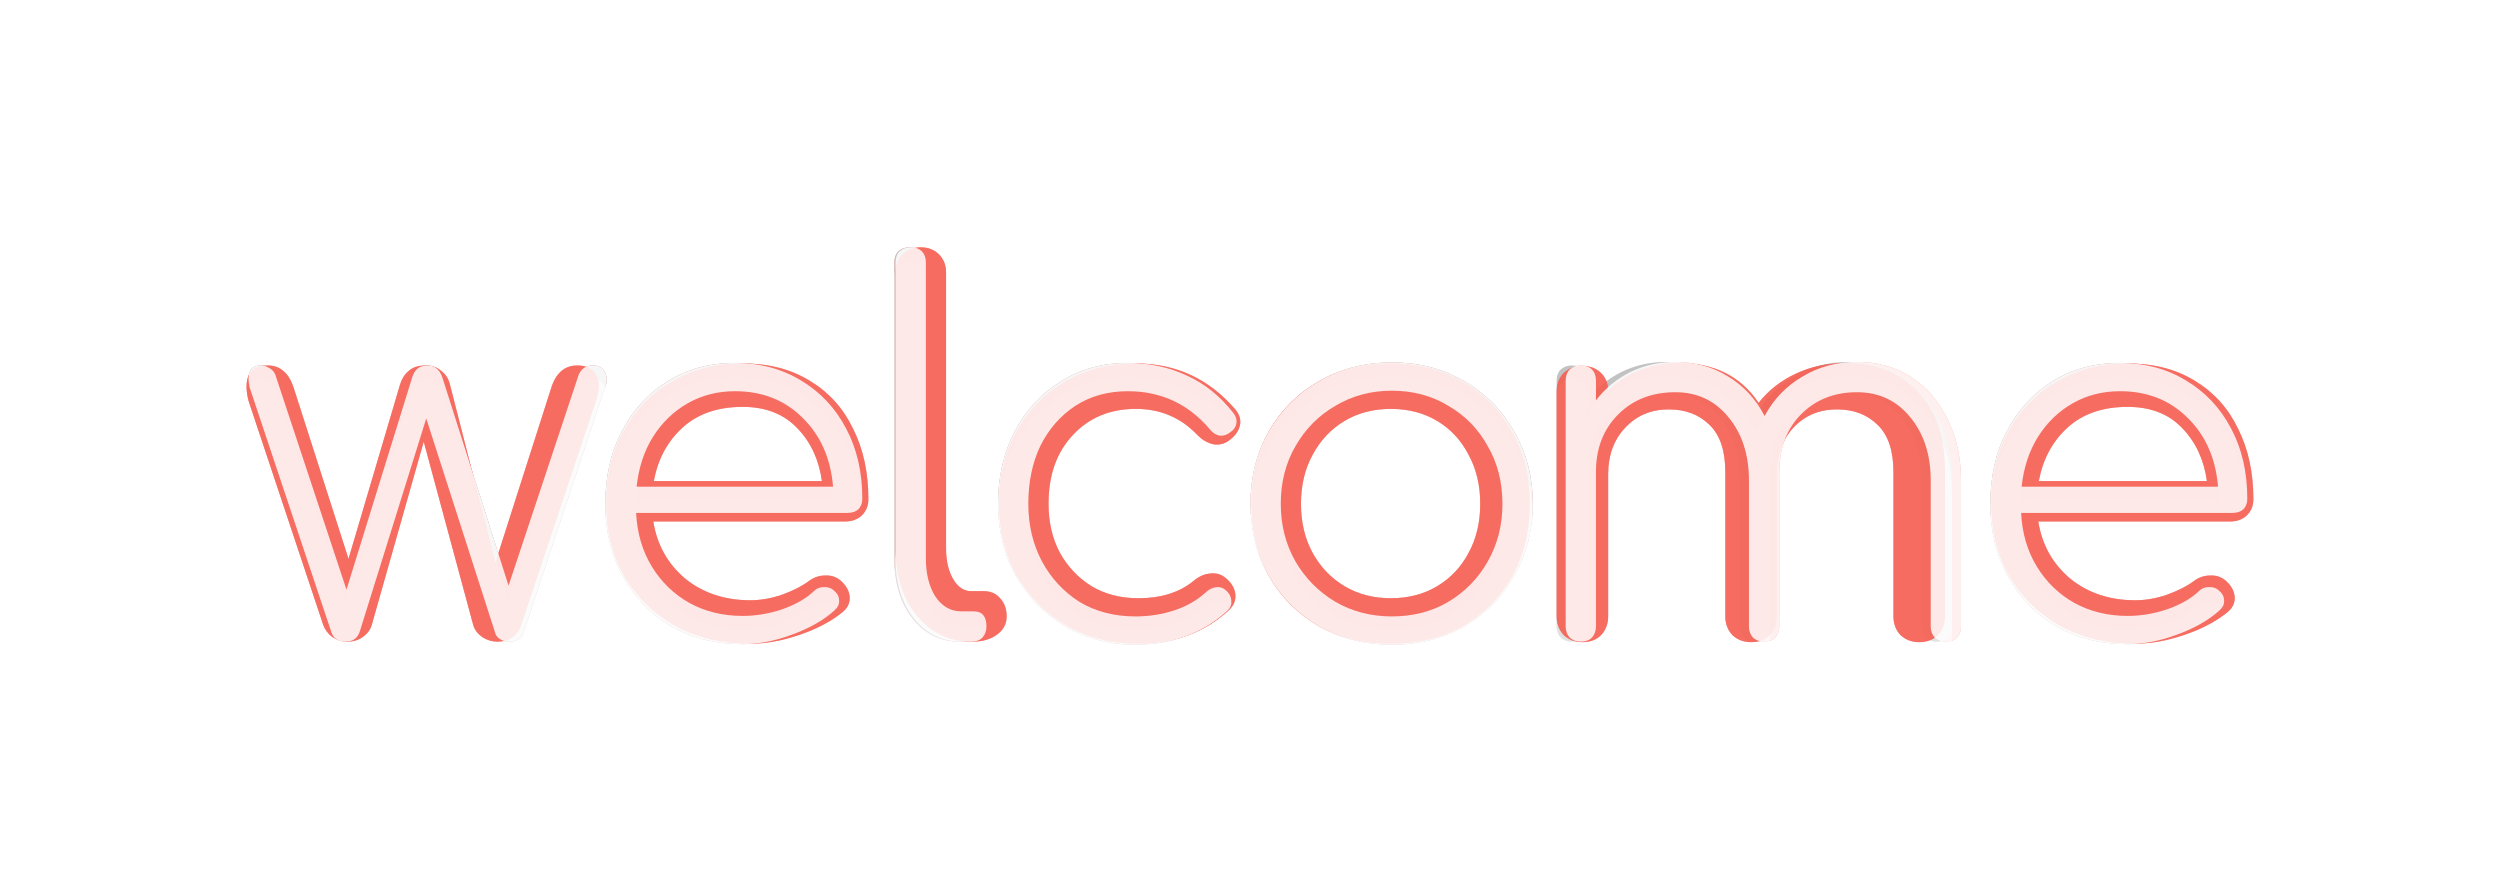<svg width="713" height="254" viewBox="0 0 713 254" fill="none" xmlns="http://www.w3.org/2000/svg">
<g id="welcome">
<g id="e">
<g id="OFF">
<g id="color-off">
<g id="color-off_2" filter="url(#filter0_f)">
<path d="M211.808 183.72C204.224 183.72 197.456 182.04 191.504 178.68C185.648 175.224 181.04 170.472 177.68 164.424C174.32 158.376 172.64 151.464 172.64 143.688C172.64 135.816 174.224 128.904 177.392 122.952C180.56 116.904 184.928 112.152 190.496 108.696C196.064 105.24 202.448 103.512 209.648 103.512C216.752 103.512 223.04 105.192 228.512 108.552C233.984 111.816 238.256 116.376 241.328 122.232C244.4 127.992 245.936 134.664 245.936 142.248C245.936 143.496 245.552 144.504 244.784 145.272C244.016 145.944 243.008 146.28 241.76 146.28H181.424C181.712 152.04 183.2 157.128 185.888 161.544C188.576 165.96 192.128 169.416 196.544 171.912C201.056 174.408 206.144 175.656 211.808 175.656C215.552 175.656 219.296 175.032 223.04 173.784C226.88 172.44 229.904 170.712 232.112 168.6C232.88 167.832 233.792 167.448 234.848 167.448C236 167.352 236.96 167.64 237.728 168.312C238.784 169.176 239.312 170.136 239.312 171.192C239.408 172.248 238.976 173.208 238.016 174.072C234.944 176.856 230.912 179.16 225.92 180.984C221.024 182.808 216.32 183.72 211.808 183.72ZM209.648 111.576C204.656 111.576 200.144 112.728 196.112 115.032C192.08 117.336 188.768 120.552 186.176 124.68C183.68 128.712 182.144 133.416 181.568 138.792H237.584C236.912 130.728 234.032 124.2 228.944 119.208C223.856 114.12 217.424 111.576 209.648 111.576Z" fill="#F65E52" fill-opacity="0.63"/>
</g>
</g>
<g id="white-off">
<g id="white-off_2" filter="url(#filter1_f)">
<path d="M211.808 183.72C204.224 183.72 197.456 182.04 191.504 178.68C185.648 175.224 181.04 170.472 177.68 164.424C174.32 158.376 172.64 151.464 172.64 143.688C172.64 135.816 174.224 128.904 177.392 122.952C180.56 116.904 184.928 112.152 190.496 108.696C196.064 105.24 202.448 103.512 209.648 103.512C216.752 103.512 223.04 105.192 228.512 108.552C233.984 111.816 238.256 116.376 241.328 122.232C244.4 127.992 245.936 134.664 245.936 142.248C245.936 143.496 245.552 144.504 244.784 145.272C244.016 145.944 243.008 146.28 241.76 146.28H181.424C181.712 152.04 183.2 157.128 185.888 161.544C188.576 165.96 192.128 169.416 196.544 171.912C201.056 174.408 206.144 175.656 211.808 175.656C215.552 175.656 219.296 175.032 223.04 173.784C226.88 172.44 229.904 170.712 232.112 168.6C232.88 167.832 233.792 167.448 234.848 167.448C236 167.352 236.96 167.64 237.728 168.312C238.784 169.176 239.312 170.136 239.312 171.192C239.408 172.248 238.976 173.208 238.016 174.072C234.944 176.856 230.912 179.16 225.92 180.984C221.024 182.808 216.32 183.72 211.808 183.72ZM209.648 111.576C204.656 111.576 200.144 112.728 196.112 115.032C192.08 117.336 188.768 120.552 186.176 124.68C183.68 128.712 182.144 133.416 181.568 138.792H237.584C236.912 130.728 234.032 124.2 228.944 119.208C223.856 114.12 217.424 111.576 209.648 111.576Z" fill="#C2C2C2"/>
</g>
</g>
<g id="white-off_3">
<g id="white-off_4" filter="url(#filter2_if)">
<path d="M211.808 183.72C204.224 183.72 197.456 182.04 191.504 178.68C185.648 175.224 181.04 170.472 177.68 164.424C174.32 158.376 172.64 151.464 172.64 143.688C172.64 135.816 174.224 128.904 177.392 122.952C180.56 116.904 184.928 112.152 190.496 108.696C196.064 105.24 202.448 103.512 209.648 103.512C216.752 103.512 223.04 105.192 228.512 108.552C233.984 111.816 238.256 116.376 241.328 122.232C244.4 127.992 245.936 134.664 245.936 142.248C245.936 143.496 245.552 144.504 244.784 145.272C244.016 145.944 243.008 146.28 241.76 146.28H181.424C181.712 152.04 183.2 157.128 185.888 161.544C188.576 165.96 192.128 169.416 196.544 171.912C201.056 174.408 206.144 175.656 211.808 175.656C215.552 175.656 219.296 175.032 223.04 173.784C226.88 172.44 229.904 170.712 232.112 168.6C232.88 167.832 233.792 167.448 234.848 167.448C236 167.352 236.96 167.64 237.728 168.312C238.784 169.176 239.312 170.136 239.312 171.192C239.408 172.248 238.976 173.208 238.016 174.072C234.944 176.856 230.912 179.16 225.92 180.984C221.024 182.808 216.32 183.72 211.808 183.72ZM209.648 111.576C204.656 111.576 200.144 112.728 196.112 115.032C192.08 117.336 188.768 120.552 186.176 124.68C183.68 128.712 182.144 133.416 181.568 138.792H237.584C236.912 130.728 234.032 124.2 228.944 119.208C223.856 114.12 217.424 111.576 209.648 111.576Z" fill="white" fill-opacity="0.5"/>
</g>
</g>
</g>
<g id="ON">
<g id="color-on">
<g id="color-on_2" filter="url(#filter3_df)">
<path d="M213.968 183.576C206 183.576 198.896 181.896 192.656 178.536C186.512 175.08 181.664 170.376 178.112 164.424C174.656 158.376 172.928 151.464 172.928 143.688C172.928 135.816 174.56 128.904 177.824 122.952C181.184 116.904 185.792 112.2 191.648 108.84C197.504 105.384 204.224 103.656 211.808 103.656C219.296 103.656 225.728 105.336 231.104 108.696C236.48 111.96 240.56 116.52 243.344 122.376C246.224 128.136 247.664 134.808 247.664 142.392C247.664 144.216 247.04 145.752 245.792 147C244.544 148.152 242.96 148.728 241.04 148.728H186.32C187.376 155.352 190.4 160.776 195.392 165C200.48 169.128 206.672 171.192 213.968 171.192C216.944 171.192 219.968 170.664 223.04 169.608C226.208 168.456 228.752 167.16 230.672 165.72C232.112 164.664 233.648 164.136 235.28 164.136C237.008 164.04 238.496 164.52 239.744 165.576C241.376 167.016 242.24 168.6 242.336 170.328C242.432 172.056 241.664 173.544 240.032 174.792C236.768 177.384 232.688 179.496 227.792 181.128C222.992 182.76 218.384 183.576 213.968 183.576ZM211.808 116.04C204.704 116.04 198.992 118.008 194.672 121.944C190.352 125.88 187.616 130.968 186.464 137.208H234.416C233.552 131.064 231.2 126.024 227.36 122.088C223.52 118.056 218.336 116.04 211.808 116.04Z" fill="#F65E52" fill-opacity="0.7"/>
</g>
</g>
<g id="color-on_3">
<g id="color-on_4" filter="url(#filter4_df)">
<path d="M213.968 183.576C206 183.576 198.896 181.896 192.656 178.536C186.512 175.08 181.664 170.376 178.112 164.424C174.656 158.376 172.928 151.464 172.928 143.688C172.928 135.816 174.56 128.904 177.824 122.952C181.184 116.904 185.792 112.2 191.648 108.84C197.504 105.384 204.224 103.656 211.808 103.656C219.296 103.656 225.728 105.336 231.104 108.696C236.48 111.96 240.56 116.52 243.344 122.376C246.224 128.136 247.664 134.808 247.664 142.392C247.664 144.216 247.04 145.752 245.792 147C244.544 148.152 242.96 148.728 241.04 148.728H186.32C187.376 155.352 190.4 160.776 195.392 165C200.48 169.128 206.672 171.192 213.968 171.192C216.944 171.192 219.968 170.664 223.04 169.608C226.208 168.456 228.752 167.16 230.672 165.72C232.112 164.664 233.648 164.136 235.28 164.136C237.008 164.04 238.496 164.52 239.744 165.576C241.376 167.016 242.24 168.6 242.336 170.328C242.432 172.056 241.664 173.544 240.032 174.792C236.768 177.384 232.688 179.496 227.792 181.128C222.992 182.76 218.384 183.576 213.968 183.576ZM211.808 116.04C204.704 116.04 198.992 118.008 194.672 121.944C190.352 125.88 187.616 130.968 186.464 137.208H234.416C233.552 131.064 231.2 126.024 227.36 122.088C223.52 118.056 218.336 116.04 211.808 116.04Z" fill="#F65E52" fill-opacity="0.7"/>
</g>
</g>
<g id="white-on">
<g id="white-on_2" filter="url(#filter5_f)">
<path d="M211.808 183.72C204.224 183.72 197.456 182.04 191.504 178.68C185.648 175.224 181.04 170.472 177.68 164.424C174.32 158.376 172.64 151.464 172.64 143.688C172.64 135.816 174.224 128.904 177.392 122.952C180.56 116.904 184.928 112.152 190.496 108.696C196.064 105.24 202.448 103.512 209.648 103.512C216.752 103.512 223.04 105.192 228.512 108.552C233.984 111.816 238.256 116.376 241.328 122.232C244.4 127.992 245.936 134.664 245.936 142.248C245.936 143.496 245.552 144.504 244.784 145.272C244.016 145.944 243.008 146.28 241.76 146.28H181.424C181.712 152.04 183.2 157.128 185.888 161.544C188.576 165.96 192.128 169.416 196.544 171.912C201.056 174.408 206.144 175.656 211.808 175.656C215.552 175.656 219.296 175.032 223.04 173.784C226.88 172.44 229.904 170.712 232.112 168.6C232.88 167.832 233.792 167.448 234.848 167.448C236 167.352 236.96 167.64 237.728 168.312C238.784 169.176 239.312 170.136 239.312 171.192C239.408 172.248 238.976 173.208 238.016 174.072C234.944 176.856 230.912 179.16 225.92 180.984C221.024 182.808 216.32 183.72 211.808 183.72ZM209.648 111.576C204.656 111.576 200.144 112.728 196.112 115.032C192.08 117.336 188.768 120.552 186.176 124.68C183.68 128.712 182.144 133.416 181.568 138.792H237.584C236.912 130.728 234.032 124.2 228.944 119.208C223.856 114.12 217.424 111.576 209.648 111.576Z" fill="white" fill-opacity="0.85"/>
</g>
</g>
</g>
</g>
<g id="e_2">
<g id="OFF_2">
<g id="color-off_3">
<g id="color-off_4" filter="url(#filter6_f)">
<path d="M606.808 183.72C599.224 183.72 592.456 182.04 586.504 178.68C580.648 175.224 576.04 170.472 572.68 164.424C569.32 158.376 567.64 151.464 567.64 143.688C567.64 135.816 569.224 128.904 572.392 122.952C575.56 116.904 579.928 112.152 585.496 108.696C591.064 105.24 597.448 103.512 604.648 103.512C611.752 103.512 618.04 105.192 623.512 108.552C628.984 111.816 633.256 116.376 636.328 122.232C639.4 127.992 640.936 134.664 640.936 142.248C640.936 143.496 640.552 144.504 639.784 145.272C639.016 145.944 638.008 146.28 636.76 146.28H576.424C576.712 152.04 578.2 157.128 580.888 161.544C583.576 165.96 587.128 169.416 591.544 171.912C596.056 174.408 601.144 175.656 606.808 175.656C610.552 175.656 614.296 175.032 618.04 173.784C621.88 172.44 624.904 170.712 627.112 168.6C627.88 167.832 628.792 167.448 629.848 167.448C631 167.352 631.96 167.64 632.728 168.312C633.784 169.176 634.312 170.136 634.312 171.192C634.408 172.248 633.976 173.208 633.016 174.072C629.944 176.856 625.912 179.16 620.92 180.984C616.024 182.808 611.32 183.72 606.808 183.72ZM604.648 111.576C599.656 111.576 595.144 112.728 591.112 115.032C587.08 117.336 583.768 120.552 581.176 124.68C578.68 128.712 577.144 133.416 576.568 138.792H632.584C631.912 130.728 629.032 124.2 623.944 119.208C618.856 114.12 612.424 111.576 604.648 111.576Z" fill="#F65E52" fill-opacity="0.63"/>
</g>
</g>
<g id="white-off_5">
<g id="white-off_6" filter="url(#filter7_f)">
<path d="M606.808 183.72C599.224 183.72 592.456 182.04 586.504 178.68C580.648 175.224 576.04 170.472 572.68 164.424C569.32 158.376 567.64 151.464 567.64 143.688C567.64 135.816 569.224 128.904 572.392 122.952C575.56 116.904 579.928 112.152 585.496 108.696C591.064 105.24 597.448 103.512 604.648 103.512C611.752 103.512 618.04 105.192 623.512 108.552C628.984 111.816 633.256 116.376 636.328 122.232C639.4 127.992 640.936 134.664 640.936 142.248C640.936 143.496 640.552 144.504 639.784 145.272C639.016 145.944 638.008 146.28 636.76 146.28H576.424C576.712 152.04 578.2 157.128 580.888 161.544C583.576 165.96 587.128 169.416 591.544 171.912C596.056 174.408 601.144 175.656 606.808 175.656C610.552 175.656 614.296 175.032 618.04 173.784C621.88 172.44 624.904 170.712 627.112 168.6C627.88 167.832 628.792 167.448 629.848 167.448C631 167.352 631.96 167.64 632.728 168.312C633.784 169.176 634.312 170.136 634.312 171.192C634.408 172.248 633.976 173.208 633.016 174.072C629.944 176.856 625.912 179.16 620.92 180.984C616.024 182.808 611.32 183.72 606.808 183.72ZM604.648 111.576C599.656 111.576 595.144 112.728 591.112 115.032C587.08 117.336 583.768 120.552 581.176 124.68C578.68 128.712 577.144 133.416 576.568 138.792H632.584C631.912 130.728 629.032 124.2 623.944 119.208C618.856 114.12 612.424 111.576 604.648 111.576Z" fill="#C2C2C2"/>
</g>
</g>
<g id="white-off_7">
<g id="white-off_8" filter="url(#filter8_if)">
<path d="M606.808 183.72C599.224 183.72 592.456 182.04 586.504 178.68C580.648 175.224 576.04 170.472 572.68 164.424C569.32 158.376 567.64 151.464 567.64 143.688C567.64 135.816 569.224 128.904 572.392 122.952C575.56 116.904 579.928 112.152 585.496 108.696C591.064 105.24 597.448 103.512 604.648 103.512C611.752 103.512 618.04 105.192 623.512 108.552C628.984 111.816 633.256 116.376 636.328 122.232C639.4 127.992 640.936 134.664 640.936 142.248C640.936 143.496 640.552 144.504 639.784 145.272C639.016 145.944 638.008 146.28 636.76 146.28H576.424C576.712 152.04 578.2 157.128 580.888 161.544C583.576 165.96 587.128 169.416 591.544 171.912C596.056 174.408 601.144 175.656 606.808 175.656C610.552 175.656 614.296 175.032 618.04 173.784C621.88 172.44 624.904 170.712 627.112 168.6C627.88 167.832 628.792 167.448 629.848 167.448C631 167.352 631.96 167.64 632.728 168.312C633.784 169.176 634.312 170.136 634.312 171.192C634.408 172.248 633.976 173.208 633.016 174.072C629.944 176.856 625.912 179.16 620.92 180.984C616.024 182.808 611.32 183.72 606.808 183.72ZM604.648 111.576C599.656 111.576 595.144 112.728 591.112 115.032C587.08 117.336 583.768 120.552 581.176 124.68C578.68 128.712 577.144 133.416 576.568 138.792H632.584C631.912 130.728 629.032 124.2 623.944 119.208C618.856 114.12 612.424 111.576 604.648 111.576Z" fill="white" fill-opacity="0.5"/>
</g>
</g>
</g>
<g id="ON_2">
<g id="color-on_5">
<g id="color-on_6" filter="url(#filter9_df)">
<path d="M608.968 183.576C601 183.576 593.896 181.896 587.656 178.536C581.512 175.08 576.664 170.376 573.112 164.424C569.656 158.376 567.928 151.464 567.928 143.688C567.928 135.816 569.56 128.904 572.824 122.952C576.184 116.904 580.792 112.2 586.648 108.84C592.504 105.384 599.224 103.656 606.808 103.656C614.296 103.656 620.728 105.336 626.104 108.696C631.48 111.96 635.56 116.52 638.344 122.376C641.224 128.136 642.664 134.808 642.664 142.392C642.664 144.216 642.04 145.752 640.792 147C639.544 148.152 637.96 148.728 636.04 148.728H581.32C582.376 155.352 585.4 160.776 590.392 165C595.48 169.128 601.672 171.192 608.968 171.192C611.944 171.192 614.968 170.664 618.04 169.608C621.208 168.456 623.752 167.16 625.672 165.72C627.112 164.664 628.648 164.136 630.28 164.136C632.008 164.04 633.496 164.52 634.744 165.576C636.376 167.016 637.24 168.6 637.336 170.328C637.432 172.056 636.664 173.544 635.032 174.792C631.768 177.384 627.688 179.496 622.792 181.128C617.992 182.76 613.384 183.576 608.968 183.576ZM606.808 116.04C599.704 116.04 593.992 118.008 589.672 121.944C585.352 125.88 582.616 130.968 581.464 137.208H629.416C628.552 131.064 626.2 126.024 622.36 122.088C618.52 118.056 613.336 116.04 606.808 116.04Z" fill="#F65E52" fill-opacity="0.7"/>
</g>
</g>
<g id="color-on_7">
<g id="color-on_8" filter="url(#filter10_df)">
<path d="M608.968 183.576C601 183.576 593.896 181.896 587.656 178.536C581.512 175.08 576.664 170.376 573.112 164.424C569.656 158.376 567.928 151.464 567.928 143.688C567.928 135.816 569.56 128.904 572.824 122.952C576.184 116.904 580.792 112.2 586.648 108.84C592.504 105.384 599.224 103.656 606.808 103.656C614.296 103.656 620.728 105.336 626.104 108.696C631.48 111.96 635.56 116.52 638.344 122.376C641.224 128.136 642.664 134.808 642.664 142.392C642.664 144.216 642.04 145.752 640.792 147C639.544 148.152 637.96 148.728 636.04 148.728H581.32C582.376 155.352 585.4 160.776 590.392 165C595.48 169.128 601.672 171.192 608.968 171.192C611.944 171.192 614.968 170.664 618.04 169.608C621.208 168.456 623.752 167.16 625.672 165.72C627.112 164.664 628.648 164.136 630.28 164.136C632.008 164.04 633.496 164.52 634.744 165.576C636.376 167.016 637.24 168.6 637.336 170.328C637.432 172.056 636.664 173.544 635.032 174.792C631.768 177.384 627.688 179.496 622.792 181.128C617.992 182.76 613.384 183.576 608.968 183.576ZM606.808 116.04C599.704 116.04 593.992 118.008 589.672 121.944C585.352 125.88 582.616 130.968 581.464 137.208H629.416C628.552 131.064 626.2 126.024 622.36 122.088C618.52 118.056 613.336 116.04 606.808 116.04Z" fill="#F65E52" fill-opacity="0.7"/>
</g>
</g>
<g id="white-on_3">
<g id="white-on_4" filter="url(#filter11_f)">
<path d="M606.808 183.72C599.224 183.72 592.456 182.04 586.504 178.68C580.648 175.224 576.04 170.472 572.68 164.424C569.32 158.376 567.64 151.464 567.64 143.688C567.64 135.816 569.224 128.904 572.392 122.952C575.56 116.904 579.928 112.152 585.496 108.696C591.064 105.24 597.448 103.512 604.648 103.512C611.752 103.512 618.04 105.192 623.512 108.552C628.984 111.816 633.256 116.376 636.328 122.232C639.4 127.992 640.936 134.664 640.936 142.248C640.936 143.496 640.552 144.504 639.784 145.272C639.016 145.944 638.008 146.28 636.76 146.28H576.424C576.712 152.04 578.2 157.128 580.888 161.544C583.576 165.96 587.128 169.416 591.544 171.912C596.056 174.408 601.144 175.656 606.808 175.656C610.552 175.656 614.296 175.032 618.04 173.784C621.88 172.44 624.904 170.712 627.112 168.6C627.88 167.832 628.792 167.448 629.848 167.448C631 167.352 631.96 167.64 632.728 168.312C633.784 169.176 634.312 170.136 634.312 171.192C634.408 172.248 633.976 173.208 633.016 174.072C629.944 176.856 625.912 179.16 620.92 180.984C616.024 182.808 611.32 183.72 606.808 183.72ZM604.648 111.576C599.656 111.576 595.144 112.728 591.112 115.032C587.08 117.336 583.768 120.552 581.176 124.68C578.68 128.712 577.144 133.416 576.568 138.792H632.584C631.912 130.728 629.032 124.2 623.944 119.208C618.856 114.12 612.424 111.576 604.648 111.576Z" fill="white" fill-opacity="0.85"/>
</g>
</g>
</g>
</g>
<g id="w">
<g id="OFF_3">
<g id="color-off_5">
<g id="color-off_6" filter="url(#filter12_f)">
<path d="M98.528 183C96.416 183 95.072 182.088 94.496 180.264L71.168 110.424C70.304 106.296 71.408 104.232 74.48 104.232C75.248 104.232 76.016 104.472 76.784 104.952C77.552 105.336 78.128 105.96 78.512 106.824L98.816 168.168L117.536 107.688C118.208 105.384 119.648 104.232 121.856 104.232C123.968 104.232 125.408 105.384 126.176 107.688L145.04 167.016L165.056 106.824C165.824 105.096 167.168 104.232 169.088 104.232C170.816 104.232 171.968 104.904 172.544 106.248C173.216 107.592 173.216 108.984 172.544 110.424L149.36 180.264C148.784 182.088 147.392 183 145.184 183C144.224 183 143.36 182.76 142.592 182.28C141.824 181.8 141.344 181.128 141.152 180.264L121.568 119.352L102.56 180.264C101.888 182.088 100.544 183 98.528 183Z" fill="#F65E52" fill-opacity="0.63"/>
</g>
</g>
<g id="white-off_9">
<g id="white-off_10" filter="url(#filter13_f)">
<path d="M98.528 183C96.416 183 95.072 182.088 94.496 180.264L71.168 110.424C70.304 106.296 71.408 104.232 74.48 104.232C75.248 104.232 76.016 104.472 76.784 104.952C77.552 105.336 78.128 105.96 78.512 106.824L98.816 168.168L117.536 107.688C118.208 105.384 119.648 104.232 121.856 104.232C123.968 104.232 125.408 105.384 126.176 107.688L145.04 167.016L165.056 106.824C165.824 105.096 167.168 104.232 169.088 104.232C170.816 104.232 171.968 104.904 172.544 106.248C173.216 107.592 173.216 108.984 172.544 110.424L149.36 180.264C148.784 182.088 147.392 183 145.184 183C144.224 183 143.36 182.76 142.592 182.28C141.824 181.8 141.344 181.128 141.152 180.264L121.568 119.352L102.56 180.264C101.888 182.088 100.544 183 98.528 183Z" fill="#C2C2C2"/>
</g>
</g>
<g id="white-off_11">
<g id="white-off_12" filter="url(#filter14_if)">
<path d="M98.528 183C96.416 183 95.072 182.088 94.496 180.264L71.168 110.424C70.304 106.296 71.408 104.232 74.48 104.232C75.248 104.232 76.016 104.472 76.784 104.952C77.552 105.336 78.128 105.96 78.512 106.824L98.816 168.168L117.536 107.688C118.208 105.384 119.648 104.232 121.856 104.232C123.968 104.232 125.408 105.384 126.176 107.688L145.04 167.016L165.056 106.824C165.824 105.096 167.168 104.232 169.088 104.232C170.816 104.232 171.968 104.904 172.544 106.248C173.216 107.592 173.216 108.984 172.544 110.424L149.36 180.264C148.784 182.088 147.392 183 145.184 183C144.224 183 143.36 182.76 142.592 182.28C141.824 181.8 141.344 181.128 141.152 180.264L121.568 119.352L102.56 180.264C101.888 182.088 100.544 183 98.528 183Z" fill="white" fill-opacity="0.5"/>
</g>
</g>
</g>
<g id="ON_3">
<g id="color-on_9">
<g id="color-on_10" filter="url(#filter15_df)">
<path d="M99.104 183C97.568 183 96.128 182.568 94.784 181.704C93.536 180.744 92.672 179.592 92.192 178.248L70.88 114.312C70.112 111.336 70.112 108.936 70.88 107.112C71.744 105.192 73.568 104.232 76.352 104.232C78.176 104.232 79.664 104.76 80.816 105.816C82.064 106.776 83.072 108.456 83.84 110.856L99.392 159.384L114.08 109.704C114.56 108.072 115.376 106.776 116.528 105.816C117.68 104.76 119.264 104.232 121.28 104.232C123.2 104.232 124.736 104.76 125.888 105.816C127.136 106.776 127.952 108.072 128.336 109.704L141.296 160.392L157.136 110.856C158.48 106.44 160.976 104.232 164.624 104.232C167.312 104.232 169.136 105.192 170.096 107.112C171.056 108.936 171.008 111.336 169.952 114.312L148.64 178.248C148.256 179.592 147.44 180.744 146.192 181.704C144.944 182.568 143.504 183 141.872 183C140.336 183 138.896 182.568 137.552 181.704C136.208 180.744 135.344 179.592 134.96 178.248L120.848 125.976L106.016 178.248C105.632 179.592 104.768 180.744 103.424 181.704C102.176 182.568 100.736 183 99.104 183Z" fill="#F65E52" fill-opacity="0.7"/>
</g>
</g>
<g id="color-on_11">
<g id="color-on_12" filter="url(#filter16_df)">
<path d="M99.104 183C97.568 183 96.128 182.568 94.784 181.704C93.536 180.744 92.672 179.592 92.192 178.248L70.88 114.312C70.112 111.336 70.112 108.936 70.88 107.112C71.744 105.192 73.568 104.232 76.352 104.232C78.176 104.232 79.664 104.76 80.816 105.816C82.064 106.776 83.072 108.456 83.84 110.856L99.392 159.384L114.08 109.704C114.56 108.072 115.376 106.776 116.528 105.816C117.68 104.76 119.264 104.232 121.28 104.232C123.2 104.232 124.736 104.76 125.888 105.816C127.136 106.776 127.952 108.072 128.336 109.704L141.296 160.392L157.136 110.856C158.48 106.44 160.976 104.232 164.624 104.232C167.312 104.232 169.136 105.192 170.096 107.112C171.056 108.936 171.008 111.336 169.952 114.312L148.64 178.248C148.256 179.592 147.44 180.744 146.192 181.704C144.944 182.568 143.504 183 141.872 183C140.336 183 138.896 182.568 137.552 181.704C136.208 180.744 135.344 179.592 134.96 178.248L120.848 125.976L106.016 178.248C105.632 179.592 104.768 180.744 103.424 181.704C102.176 182.568 100.736 183 99.104 183Z" fill="#F65E52" fill-opacity="0.7"/>
</g>
</g>
<g id="white-on_5">
<g id="white-on_6" filter="url(#filter17_f)">
<path d="M98.528 183C96.416 183 95.072 182.088 94.496 180.264L71.168 110.424C70.304 106.296 71.408 104.232 74.48 104.232C75.248 104.232 76.016 104.472 76.784 104.952C77.552 105.336 78.128 105.96 78.512 106.824L98.816 168.168L117.536 107.688C118.208 105.384 119.648 104.232 121.856 104.232C123.968 104.232 125.408 105.384 126.176 107.688L145.04 167.016L165.056 106.824C165.824 105.096 167.168 104.232 169.088 104.232C170.816 104.232 171.968 104.904 172.544 106.248C173.216 107.592 173.216 108.984 172.544 110.424L149.36 180.264C148.784 182.088 147.392 183 145.184 183C144.224 183 143.36 182.76 142.592 182.28C141.824 181.8 141.344 181.128 141.152 180.264L121.568 119.352L102.56 180.264C101.888 182.088 100.544 183 98.528 183Z" fill="white" fill-opacity="0.85"/>
</g>
</g>
</g>
</g>
<g id="l">
<g id="OFF_4">
<g id="color-off_7">
<g id="color-off_8" filter="url(#filter18_f)">
<path d="M273.8 183C268.328 183 263.816 180.792 260.264 176.376C256.808 171.96 255.08 166.248 255.08 159.24V74.856C255.08 73.512 255.464 72.456 256.232 71.688C257.096 70.92 258.152 70.536 259.4 70.536C260.744 70.536 261.8 70.92 262.568 71.688C263.336 72.456 263.72 73.512 263.72 74.856V159.24C263.72 163.656 264.632 167.304 266.456 170.184C268.376 172.968 270.824 174.36 273.8 174.36H277.4C279.8 174.36 281 175.8 281 178.68C281 179.928 280.616 180.984 279.848 181.848C279.08 182.616 278.024 183 276.68 183H273.8Z" fill="#F65E52" fill-opacity="0.63"/>
</g>
</g>
<g id="white-off_13">
<g id="white-off_14" filter="url(#filter19_f)">
<path d="M273.8 183C268.328 183 263.816 180.792 260.264 176.376C256.808 171.96 255.08 166.248 255.08 159.24V74.856C255.08 73.512 255.464 72.456 256.232 71.688C257.096 70.92 258.152 70.536 259.4 70.536C260.744 70.536 261.8 70.92 262.568 71.688C263.336 72.456 263.72 73.512 263.72 74.856V159.24C263.72 163.656 264.632 167.304 266.456 170.184C268.376 172.968 270.824 174.36 273.8 174.36H277.4C279.8 174.36 281 175.8 281 178.68C281 179.928 280.616 180.984 279.848 181.848C279.08 182.616 278.024 183 276.68 183H273.8Z" fill="#C2C2C2"/>
</g>
</g>
<g id="white-off_15">
<g id="white-off_16" filter="url(#filter20_if)">
<path d="M273.8 183C268.328 183 263.816 180.792 260.264 176.376C256.808 171.96 255.08 166.248 255.08 159.24V74.856C255.08 73.512 255.464 72.456 256.232 71.688C257.096 70.92 258.152 70.536 259.4 70.536C260.744 70.536 261.8 70.92 262.568 71.688C263.336 72.456 263.72 73.512 263.72 74.856V159.24C263.72 163.656 264.632 167.304 266.456 170.184C268.376 172.968 270.824 174.36 273.8 174.36H277.4C279.8 174.36 281 175.8 281 178.68C281 179.928 280.616 180.984 279.848 181.848C279.08 182.616 278.024 183 276.68 183H273.8Z" fill="white" fill-opacity="0.5"/>
</g>
</g>
</g>
<g id="ON_4">
<g id="color-on_13">
<g id="color-on_14" filter="url(#filter21_df)">
<path d="M277.017 183C272.793 183 269.049 181.848 265.785 179.544C262.521 177.24 259.977 174.12 258.153 170.184C256.329 166.152 255.417 161.544 255.417 156.36V77.736C255.417 75.624 256.089 73.896 257.433 72.552C258.777 71.208 260.505 70.536 262.617 70.536C264.729 70.536 266.457 71.208 267.801 72.552C269.145 73.896 269.817 75.624 269.817 77.736V156.36C269.817 159.912 270.489 162.84 271.833 165.144C273.177 167.448 274.905 168.6 277.017 168.6H280.617C282.537 168.6 284.073 169.272 285.225 170.616C286.473 171.96 287.097 173.688 287.097 175.8C287.097 177.912 286.185 179.64 284.361 180.984C282.537 182.328 280.185 183 277.305 183H277.017Z" fill="#F65E52" fill-opacity="0.7"/>
</g>
</g>
<g id="color-on_15">
<g id="color-on_16" filter="url(#filter22_df)">
<path d="M277.017 183C272.793 183 269.049 181.848 265.785 179.544C262.521 177.24 259.977 174.12 258.153 170.184C256.329 166.152 255.417 161.544 255.417 156.36V77.736C255.417 75.624 256.089 73.896 257.433 72.552C258.777 71.208 260.505 70.536 262.617 70.536C264.729 70.536 266.457 71.208 267.801 72.552C269.145 73.896 269.817 75.624 269.817 77.736V156.36C269.817 159.912 270.489 162.84 271.833 165.144C273.177 167.448 274.905 168.6 277.017 168.6H280.617C282.537 168.6 284.073 169.272 285.225 170.616C286.473 171.96 287.097 173.688 287.097 175.8C287.097 177.912 286.185 179.64 284.361 180.984C282.537 182.328 280.185 183 277.305 183H277.017Z" fill="#F65E52" fill-opacity="0.7"/>
</g>
</g>
<g id="white-on_7">
<g id="white-on_8" filter="url(#filter23_f)">
<path d="M274.137 183C268.665 183 264.153 180.792 260.601 176.376C257.145 171.96 255.417 166.248 255.417 159.24V74.856C255.417 73.512 255.801 72.456 256.569 71.688C257.433 70.92 258.489 70.536 259.737 70.536C261.081 70.536 262.137 70.92 262.905 71.688C263.673 72.456 264.057 73.512 264.057 74.856V159.24C264.057 163.656 264.969 167.304 266.793 170.184C268.713 172.968 271.161 174.36 274.137 174.36H277.737C280.137 174.36 281.337 175.8 281.337 178.68C281.337 179.928 280.953 180.984 280.185 181.848C279.417 182.616 278.361 183 277.017 183H274.137Z" fill="white" fill-opacity="0.85"/>
</g>
</g>
</g>
</g>
<g id="c">
<g id="OFF_5">
<g id="color-off_9">
<g id="color-off_10" filter="url(#filter24_f)">
<path d="M323.808 183.864C316.32 183.864 309.6 182.088 303.648 178.536C297.792 174.984 293.136 170.184 289.68 164.136C286.32 158.088 284.64 151.272 284.64 143.688C284.64 136.008 286.224 129.144 289.392 123.096C292.56 117.048 296.928 112.296 302.496 108.84C308.064 105.288 314.448 103.512 321.648 103.512C327.792 103.512 333.408 104.712 338.496 107.112C343.584 109.416 348 112.968 351.744 117.768C352.512 118.728 352.8 119.736 352.608 120.792C352.416 121.848 351.792 122.712 350.736 123.384C349.872 124.056 348.912 124.344 347.856 124.248C346.8 124.056 345.888 123.48 345.12 122.52C338.976 115.224 331.152 111.576 321.648 111.576C315.984 111.576 310.992 112.968 306.672 115.752C302.448 118.536 299.136 122.328 296.736 127.128C294.432 131.928 293.28 137.448 293.28 143.688C293.28 149.736 294.576 155.208 297.168 160.104C299.76 164.904 303.312 168.744 307.824 171.624C312.432 174.408 317.76 175.8 323.808 175.8C327.744 175.8 331.44 175.224 334.896 174.072C338.448 172.92 341.52 171.144 344.112 168.744C344.976 167.976 345.936 167.544 346.992 167.448C348.048 167.352 348.96 167.688 349.728 168.456C350.688 169.32 351.168 170.328 351.168 171.48C351.264 172.536 350.88 173.448 350.016 174.216C343.008 180.648 334.272 183.864 323.808 183.864Z" fill="#F65E52" fill-opacity="0.63"/>
</g>
</g>
<g id="white-off_17">
<g id="white-off_18" filter="url(#filter25_f)">
<path d="M323.808 183.864C316.32 183.864 309.6 182.088 303.648 178.536C297.792 174.984 293.136 170.184 289.68 164.136C286.32 158.088 284.64 151.272 284.64 143.688C284.64 136.008 286.224 129.144 289.392 123.096C292.56 117.048 296.928 112.296 302.496 108.84C308.064 105.288 314.448 103.512 321.648 103.512C327.792 103.512 333.408 104.712 338.496 107.112C343.584 109.416 348 112.968 351.744 117.768C352.512 118.728 352.8 119.736 352.608 120.792C352.416 121.848 351.792 122.712 350.736 123.384C349.872 124.056 348.912 124.344 347.856 124.248C346.8 124.056 345.888 123.48 345.12 122.52C338.976 115.224 331.152 111.576 321.648 111.576C315.984 111.576 310.992 112.968 306.672 115.752C302.448 118.536 299.136 122.328 296.736 127.128C294.432 131.928 293.28 137.448 293.28 143.688C293.28 149.736 294.576 155.208 297.168 160.104C299.76 164.904 303.312 168.744 307.824 171.624C312.432 174.408 317.76 175.8 323.808 175.8C327.744 175.8 331.44 175.224 334.896 174.072C338.448 172.92 341.52 171.144 344.112 168.744C344.976 167.976 345.936 167.544 346.992 167.448C348.048 167.352 348.96 167.688 349.728 168.456C350.688 169.32 351.168 170.328 351.168 171.48C351.264 172.536 350.88 173.448 350.016 174.216C343.008 180.648 334.272 183.864 323.808 183.864Z" fill="#C2C2C2"/>
</g>
</g>
<g id="white-off_19">
<g id="white-off_20" filter="url(#filter26_if)">
<path d="M323.808 183.864C316.32 183.864 309.6 182.088 303.648 178.536C297.792 174.984 293.136 170.184 289.68 164.136C286.32 158.088 284.64 151.272 284.64 143.688C284.64 136.008 286.224 129.144 289.392 123.096C292.56 117.048 296.928 112.296 302.496 108.84C308.064 105.288 314.448 103.512 321.648 103.512C327.792 103.512 333.408 104.712 338.496 107.112C343.584 109.416 348 112.968 351.744 117.768C352.512 118.728 352.8 119.736 352.608 120.792C352.416 121.848 351.792 122.712 350.736 123.384C349.872 124.056 348.912 124.344 347.856 124.248C346.8 124.056 345.888 123.48 345.12 122.52C338.976 115.224 331.152 111.576 321.648 111.576C315.984 111.576 310.992 112.968 306.672 115.752C302.448 118.536 299.136 122.328 296.736 127.128C294.432 131.928 293.28 137.448 293.28 143.688C293.28 149.736 294.576 155.208 297.168 160.104C299.76 164.904 303.312 168.744 307.824 171.624C312.432 174.408 317.76 175.8 323.808 175.8C327.744 175.8 331.44 175.224 334.896 174.072C338.448 172.92 341.52 171.144 344.112 168.744C344.976 167.976 345.936 167.544 346.992 167.448C348.048 167.352 348.96 167.688 349.728 168.456C350.688 169.32 351.168 170.328 351.168 171.48C351.264 172.536 350.88 173.448 350.016 174.216C343.008 180.648 334.272 183.864 323.808 183.864Z" fill="white" fill-opacity="0.5"/>
</g>
</g>
</g>
<g id="ON_5">
<g id="color-on_17">
<g id="color-on_18" filter="url(#filter27_df)">
<path d="M324.672 183.576C316.992 183.576 310.128 181.848 304.08 178.392C298.128 174.84 293.424 170.088 289.968 164.136C286.608 158.088 284.928 151.272 284.928 143.688C284.928 135.912 286.608 129 289.968 122.952C293.328 116.904 297.936 112.2 303.792 108.84C309.648 105.384 316.368 103.656 323.952 103.656C335.28 103.656 344.688 107.976 352.176 116.616C353.52 118.152 354 119.736 353.616 121.368C353.232 123 352.176 124.44 350.448 125.688C349.104 126.648 347.616 126.984 345.984 126.696C344.352 126.312 342.864 125.448 341.52 124.104C336.816 119.112 330.96 116.616 323.952 116.616C316.56 116.616 310.56 119.112 305.952 124.104C301.344 129 299.04 135.528 299.04 143.688C299.04 148.872 300.096 153.48 302.208 157.512C304.416 161.544 307.44 164.76 311.28 167.16C315.12 169.464 319.584 170.616 324.672 170.616C331.2 170.616 336.48 168.936 340.512 165.576C342.048 164.328 343.632 163.656 345.264 163.56C346.896 163.368 348.336 163.8 349.584 164.856C351.216 166.2 352.128 167.736 352.32 169.464C352.512 171.096 351.936 172.584 350.592 173.928C343.68 180.36 335.04 183.576 324.672 183.576Z" fill="#F65E52" fill-opacity="0.7"/>
</g>
</g>
<g id="color-on_19">
<g id="color-on_20" filter="url(#filter28_df)">
<path d="M324.672 183.576C316.992 183.576 310.128 181.848 304.08 178.392C298.128 174.84 293.424 170.088 289.968 164.136C286.608 158.088 284.928 151.272 284.928 143.688C284.928 135.912 286.608 129 289.968 122.952C293.328 116.904 297.936 112.2 303.792 108.84C309.648 105.384 316.368 103.656 323.952 103.656C335.28 103.656 344.688 107.976 352.176 116.616C353.52 118.152 354 119.736 353.616 121.368C353.232 123 352.176 124.44 350.448 125.688C349.104 126.648 347.616 126.984 345.984 126.696C344.352 126.312 342.864 125.448 341.52 124.104C336.816 119.112 330.96 116.616 323.952 116.616C316.56 116.616 310.56 119.112 305.952 124.104C301.344 129 299.04 135.528 299.04 143.688C299.04 148.872 300.096 153.48 302.208 157.512C304.416 161.544 307.44 164.76 311.28 167.16C315.12 169.464 319.584 170.616 324.672 170.616C331.2 170.616 336.48 168.936 340.512 165.576C342.048 164.328 343.632 163.656 345.264 163.56C346.896 163.368 348.336 163.8 349.584 164.856C351.216 166.2 352.128 167.736 352.32 169.464C352.512 171.096 351.936 172.584 350.592 173.928C343.68 180.36 335.04 183.576 324.672 183.576Z" fill="#F65E52" fill-opacity="0.7"/>
</g>
</g>
<g id="white-on_9">
<g id="white-on_10" filter="url(#filter29_f)">
<path d="M323.808 183.864C316.32 183.864 309.6 182.088 303.648 178.536C297.792 174.984 293.136 170.184 289.68 164.136C286.32 158.088 284.64 151.272 284.64 143.688C284.64 136.008 286.224 129.144 289.392 123.096C292.56 117.048 296.928 112.296 302.496 108.84C308.064 105.288 314.448 103.512 321.648 103.512C327.792 103.512 333.408 104.712 338.496 107.112C343.584 109.416 348 112.968 351.744 117.768C352.512 118.728 352.8 119.736 352.608 120.792C352.416 121.848 351.792 122.712 350.736 123.384C349.872 124.056 348.912 124.344 347.856 124.248C346.8 124.056 345.888 123.48 345.12 122.52C338.976 115.224 331.152 111.576 321.648 111.576C315.984 111.576 310.992 112.968 306.672 115.752C302.448 118.536 299.136 122.328 296.736 127.128C294.432 131.928 293.28 137.448 293.28 143.688C293.28 149.736 294.576 155.208 297.168 160.104C299.76 164.904 303.312 168.744 307.824 171.624C312.432 174.408 317.76 175.8 323.808 175.8C327.744 175.8 331.44 175.224 334.896 174.072C338.448 172.92 341.52 171.144 344.112 168.744C344.976 167.976 345.936 167.544 346.992 167.448C348.048 167.352 348.96 167.688 349.728 168.456C350.688 169.32 351.168 170.328 351.168 171.48C351.264 172.536 350.88 173.448 350.016 174.216C343.008 180.648 334.272 183.864 323.808 183.864Z" fill="white" fill-opacity="0.85"/>
</g>
</g>
</g>
</g>
<g id="o">
<g id="OFF_6">
<g id="color-off_11">
<g id="color-off_12" filter="url(#filter30_f)">
<path d="M396.96 183.864C389.28 183.864 382.368 182.136 376.224 178.68C370.176 175.128 365.376 170.328 361.824 164.28C358.368 158.136 356.64 151.272 356.64 143.688C356.64 136.008 358.368 129.144 361.824 123.096C365.376 116.952 370.176 112.152 376.224 108.696C382.368 105.144 389.28 103.368 396.96 103.368C404.64 103.368 411.504 105.144 417.552 108.696C423.6 112.152 428.352 116.952 431.808 123.096C435.36 129.144 437.136 136.008 437.136 143.688C437.136 151.272 435.36 158.136 431.808 164.28C428.352 170.328 423.6 175.128 417.552 178.68C411.504 182.136 404.64 183.864 396.96 183.864ZM396.96 175.8C403.008 175.8 408.384 174.408 413.088 171.624C417.888 168.744 421.632 164.904 424.32 160.104C427.104 155.208 428.496 149.736 428.496 143.688C428.496 137.544 427.104 132.072 424.32 127.272C421.632 122.376 417.888 118.536 413.088 115.752C408.384 112.872 403.008 111.432 396.96 111.432C391.008 111.432 385.632 112.872 380.832 115.752C376.032 118.536 372.24 122.376 369.456 127.272C366.672 132.072 365.28 137.544 365.28 143.688C365.28 149.736 366.672 155.208 369.456 160.104C372.24 164.904 376.032 168.744 380.832 171.624C385.632 174.408 391.008 175.8 396.96 175.8Z" fill="#F65E52" fill-opacity="0.63"/>
</g>
</g>
<g id="white-off_21">
<g id="white-off_22" filter="url(#filter31_f)">
<path d="M396.96 183.864C389.28 183.864 382.368 182.136 376.224 178.68C370.176 175.128 365.376 170.328 361.824 164.28C358.368 158.136 356.64 151.272 356.64 143.688C356.64 136.008 358.368 129.144 361.824 123.096C365.376 116.952 370.176 112.152 376.224 108.696C382.368 105.144 389.28 103.368 396.96 103.368C404.64 103.368 411.504 105.144 417.552 108.696C423.6 112.152 428.352 116.952 431.808 123.096C435.36 129.144 437.136 136.008 437.136 143.688C437.136 151.272 435.36 158.136 431.808 164.28C428.352 170.328 423.6 175.128 417.552 178.68C411.504 182.136 404.64 183.864 396.96 183.864ZM396.96 175.8C403.008 175.8 408.384 174.408 413.088 171.624C417.888 168.744 421.632 164.904 424.32 160.104C427.104 155.208 428.496 149.736 428.496 143.688C428.496 137.544 427.104 132.072 424.32 127.272C421.632 122.376 417.888 118.536 413.088 115.752C408.384 112.872 403.008 111.432 396.96 111.432C391.008 111.432 385.632 112.872 380.832 115.752C376.032 118.536 372.24 122.376 369.456 127.272C366.672 132.072 365.28 137.544 365.28 143.688C365.28 149.736 366.672 155.208 369.456 160.104C372.24 164.904 376.032 168.744 380.832 171.624C385.632 174.408 391.008 175.8 396.96 175.8Z" fill="#C2C2C2"/>
</g>
</g>
<g id="white-off_23">
<g id="white-off_24" filter="url(#filter32_if)">
<path d="M396.96 183.864C389.28 183.864 382.368 182.136 376.224 178.68C370.176 175.128 365.376 170.328 361.824 164.28C358.368 158.136 356.64 151.272 356.64 143.688C356.64 136.008 358.368 129.144 361.824 123.096C365.376 116.952 370.176 112.152 376.224 108.696C382.368 105.144 389.28 103.368 396.96 103.368C404.64 103.368 411.504 105.144 417.552 108.696C423.6 112.152 428.352 116.952 431.808 123.096C435.36 129.144 437.136 136.008 437.136 143.688C437.136 151.272 435.36 158.136 431.808 164.28C428.352 170.328 423.6 175.128 417.552 178.68C411.504 182.136 404.64 183.864 396.96 183.864ZM396.96 175.8C403.008 175.8 408.384 174.408 413.088 171.624C417.888 168.744 421.632 164.904 424.32 160.104C427.104 155.208 428.496 149.736 428.496 143.688C428.496 137.544 427.104 132.072 424.32 127.272C421.632 122.376 417.888 118.536 413.088 115.752C408.384 112.872 403.008 111.432 396.96 111.432C391.008 111.432 385.632 112.872 380.832 115.752C376.032 118.536 372.24 122.376 369.456 127.272C366.672 132.072 365.28 137.544 365.28 143.688C365.28 149.736 366.672 155.208 369.456 160.104C372.24 164.904 376.032 168.744 380.832 171.624C385.632 174.408 391.008 175.8 396.96 175.8Z" fill="white" fill-opacity="0.5"/>
</g>
</g>
</g>
<g id="ON_6">
<g id="color-on_21">
<g id="color-on_22" filter="url(#filter33_df)">
<path d="M396.672 183.576C388.896 183.576 382.032 181.896 376.08 178.536C370.128 175.08 365.424 170.376 361.968 164.424C358.608 158.376 356.928 151.464 356.928 143.688C356.928 135.816 358.608 128.904 361.968 122.952C365.424 116.904 370.128 112.2 376.08 108.84C382.032 105.384 388.896 103.656 396.672 103.656C404.352 103.656 411.168 105.384 417.12 108.84C423.072 112.2 427.728 116.904 431.088 122.952C434.544 128.904 436.272 135.816 436.272 143.688C436.272 151.464 434.592 158.376 431.232 164.424C427.872 170.376 423.216 175.08 417.264 178.536C411.312 181.896 404.448 183.576 396.672 183.576ZM396.672 170.616C401.664 170.616 406.08 169.464 409.92 167.16C413.76 164.856 416.736 161.688 418.848 157.656C421.056 153.624 422.16 148.968 422.16 143.688C422.16 138.408 421.056 133.752 418.848 129.72C416.736 125.592 413.76 122.376 409.92 120.072C406.08 117.768 401.664 116.616 396.672 116.616C391.68 116.616 387.264 117.768 383.424 120.072C379.584 122.376 376.56 125.592 374.352 129.72C372.144 133.752 371.04 138.408 371.04 143.688C371.04 148.968 372.144 153.624 374.352 157.656C376.56 161.688 379.584 164.856 383.424 167.16C387.264 169.464 391.68 170.616 396.672 170.616Z" fill="#F65E52" fill-opacity="0.7"/>
</g>
</g>
<g id="color-on_23">
<g id="color-on_24" filter="url(#filter34_df)">
<path d="M396.672 183.576C388.896 183.576 382.032 181.896 376.08 178.536C370.128 175.08 365.424 170.376 361.968 164.424C358.608 158.376 356.928 151.464 356.928 143.688C356.928 135.816 358.608 128.904 361.968 122.952C365.424 116.904 370.128 112.2 376.08 108.84C382.032 105.384 388.896 103.656 396.672 103.656C404.352 103.656 411.168 105.384 417.12 108.84C423.072 112.2 427.728 116.904 431.088 122.952C434.544 128.904 436.272 135.816 436.272 143.688C436.272 151.464 434.592 158.376 431.232 164.424C427.872 170.376 423.216 175.08 417.264 178.536C411.312 181.896 404.448 183.576 396.672 183.576ZM396.672 170.616C401.664 170.616 406.08 169.464 409.92 167.16C413.76 164.856 416.736 161.688 418.848 157.656C421.056 153.624 422.16 148.968 422.16 143.688C422.16 138.408 421.056 133.752 418.848 129.72C416.736 125.592 413.76 122.376 409.92 120.072C406.08 117.768 401.664 116.616 396.672 116.616C391.68 116.616 387.264 117.768 383.424 120.072C379.584 122.376 376.56 125.592 374.352 129.72C372.144 133.752 371.04 138.408 371.04 143.688C371.04 148.968 372.144 153.624 374.352 157.656C376.56 161.688 379.584 164.856 383.424 167.16C387.264 169.464 391.68 170.616 396.672 170.616Z" fill="#F65E52" fill-opacity="0.7"/>
</g>
</g>
<g id="white-on_11">
<g id="white-on_12" filter="url(#filter35_f)">
<path d="M396.96 183.864C389.28 183.864 382.368 182.136 376.224 178.68C370.176 175.128 365.376 170.328 361.824 164.28C358.368 158.136 356.64 151.272 356.64 143.688C356.64 136.008 358.368 129.144 361.824 123.096C365.376 116.952 370.176 112.152 376.224 108.696C382.368 105.144 389.28 103.368 396.96 103.368C404.64 103.368 411.504 105.144 417.552 108.696C423.6 112.152 428.352 116.952 431.808 123.096C435.36 129.144 437.136 136.008 437.136 143.688C437.136 151.272 435.36 158.136 431.808 164.28C428.352 170.328 423.6 175.128 417.552 178.68C411.504 182.136 404.64 183.864 396.96 183.864ZM396.96 175.8C403.008 175.8 408.384 174.408 413.088 171.624C417.888 168.744 421.632 164.904 424.32 160.104C427.104 155.208 428.496 149.736 428.496 143.688C428.496 137.544 427.104 132.072 424.32 127.272C421.632 122.376 417.888 118.536 413.088 115.752C408.384 112.872 403.008 111.432 396.96 111.432C391.008 111.432 385.632 112.872 380.832 115.752C376.032 118.536 372.24 122.376 369.456 127.272C366.672 132.072 365.28 137.544 365.28 143.688C365.28 149.736 366.672 155.208 369.456 160.104C372.24 164.904 376.032 168.744 380.832 171.624C385.632 174.408 391.008 175.8 396.96 175.8Z" fill="white" fill-opacity="0.85"/>
</g>
</g>
</g>
</g>
<g id="m">
<g id="OFF_7">
<g id="color-off_13">
<g id="color-off_14" filter="url(#filter36_f)">
<path d="M450.849 183C449.601 183 448.545 182.616 447.681 181.848C446.913 180.984 446.529 179.928 446.529 178.68V108.552C446.529 107.208 446.913 106.152 447.681 105.384C448.545 104.616 449.601 104.232 450.849 104.232C452.193 104.232 453.249 104.616 454.017 105.384C454.785 106.152 455.169 107.208 455.169 108.552V114.168C457.857 110.712 461.121 108.024 464.961 106.104C468.897 104.184 473.169 103.224 477.777 103.224C483.441 103.224 488.481 104.616 492.897 107.4C497.313 110.088 500.769 113.832 503.265 118.632C505.857 113.832 509.457 110.088 514.065 107.4C518.673 104.616 523.857 103.224 529.617 103.224C535.473 103.224 540.609 104.664 545.025 107.544C549.441 110.424 552.897 114.408 555.393 119.496C557.985 124.584 559.281 130.44 559.281 137.064V178.68C559.281 179.928 558.897 180.984 558.129 181.848C557.361 182.616 556.305 183 554.961 183C553.713 183 552.657 182.616 551.793 181.848C551.025 180.984 550.641 179.928 550.641 178.68V137.064C550.641 129.672 548.673 123.624 544.737 118.92C540.897 114.216 535.857 111.864 529.617 111.864C522.993 111.864 517.569 114.072 513.345 118.488C509.217 122.808 507.249 128.664 507.441 136.056C507.441 136.344 507.441 136.68 507.441 137.064V178.68C507.441 179.928 507.057 180.984 506.289 181.848C505.521 182.616 504.465 183 503.121 183C501.873 183 500.817 182.616 499.953 181.848C499.185 180.984 498.801 179.928 498.801 178.68V137.064C498.801 129.672 496.833 123.624 492.897 118.92C489.057 114.216 484.017 111.864 477.777 111.864C471.153 111.864 465.729 113.976 461.505 118.2C457.281 122.424 455.169 127.896 455.169 134.616V178.68C455.169 179.928 454.785 180.984 454.017 181.848C453.249 182.616 452.193 183 450.849 183Z" fill="#F65E52" fill-opacity="0.63"/>
</g>
</g>
<g id="white-off_25">
<g id="white-off_26" filter="url(#filter37_f)">
<path d="M448.28 183C447.032 183 445.976 182.616 445.112 181.848C444.344 180.984 443.96 179.928 443.96 178.68V108.552C443.96 107.208 444.344 106.152 445.112 105.384C445.976 104.616 447.032 104.232 448.28 104.232C449.624 104.232 450.68 104.616 451.448 105.384C452.216 106.152 452.6 107.208 452.6 108.552V114.168C455.288 110.712 458.552 108.024 462.392 106.104C466.328 104.184 470.6 103.224 475.208 103.224C480.872 103.224 485.912 104.616 490.328 107.4C494.744 110.088 498.2 113.832 500.696 118.632C503.288 113.832 506.888 110.088 511.496 107.4C516.104 104.616 521.288 103.224 527.048 103.224C532.904 103.224 538.04 104.664 542.456 107.544C546.872 110.424 550.328 114.408 552.824 119.496C555.416 124.584 556.712 130.44 556.712 137.064V178.68C556.712 179.928 556.328 180.984 555.56 181.848C554.792 182.616 553.736 183 552.392 183C551.144 183 550.088 182.616 549.224 181.848C548.456 180.984 548.072 179.928 548.072 178.68V137.064C548.072 129.672 546.104 123.624 542.168 118.92C538.328 114.216 533.288 111.864 527.048 111.864C520.424 111.864 515 114.072 510.776 118.488C506.648 122.808 504.68 128.664 504.872 136.056C504.872 136.344 504.872 136.68 504.872 137.064V178.68C504.872 179.928 504.488 180.984 503.72 181.848C502.952 182.616 501.896 183 500.552 183C499.304 183 498.248 182.616 497.384 181.848C496.616 180.984 496.232 179.928 496.232 178.68V137.064C496.232 129.672 494.264 123.624 490.328 118.92C486.488 114.216 481.448 111.864 475.208 111.864C468.584 111.864 463.16 113.976 458.936 118.2C454.712 122.424 452.6 127.896 452.6 134.616V178.68C452.6 179.928 452.216 180.984 451.448 181.848C450.68 182.616 449.624 183 448.28 183Z" fill="#C2C2C2"/>
</g>
</g>
<g id="white-off_27">
<g id="white-off_28" filter="url(#filter38_if)">
<path d="M448.28 183C447.032 183 445.976 182.616 445.112 181.848C444.344 180.984 443.96 179.928 443.96 178.68V108.552C443.96 107.208 444.344 106.152 445.112 105.384C445.976 104.616 447.032 104.232 448.28 104.232C449.624 104.232 450.68 104.616 451.448 105.384C452.216 106.152 452.6 107.208 452.6 108.552V114.168C455.288 110.712 458.552 108.024 462.392 106.104C466.328 104.184 470.6 103.224 475.208 103.224C480.872 103.224 485.912 104.616 490.328 107.4C494.744 110.088 498.2 113.832 500.696 118.632C503.288 113.832 506.888 110.088 511.496 107.4C516.104 104.616 521.288 103.224 527.048 103.224C532.904 103.224 538.04 104.664 542.456 107.544C546.872 110.424 550.328 114.408 552.824 119.496C555.416 124.584 556.712 130.44 556.712 137.064V178.68C556.712 179.928 556.328 180.984 555.56 181.848C554.792 182.616 553.736 183 552.392 183C551.144 183 550.088 182.616 549.224 181.848C548.456 180.984 548.072 179.928 548.072 178.68V137.064C548.072 129.672 546.104 123.624 542.168 118.92C538.328 114.216 533.288 111.864 527.048 111.864C520.424 111.864 515 114.072 510.776 118.488C506.648 122.808 504.68 128.664 504.872 136.056C504.872 136.344 504.872 136.68 504.872 137.064V178.68C504.872 179.928 504.488 180.984 503.72 181.848C502.952 182.616 501.896 183 500.552 183C499.304 183 498.248 182.616 497.384 181.848C496.616 180.984 496.232 179.928 496.232 178.68V137.064C496.232 129.672 494.264 123.624 490.328 118.92C486.488 114.216 481.448 111.864 475.208 111.864C468.584 111.864 463.16 113.976 458.936 118.2C454.712 122.424 452.6 127.896 452.6 134.616V178.68C452.6 179.928 452.216 180.984 451.448 181.848C450.68 182.616 449.624 183 448.28 183Z" fill="white" fill-opacity="0.5"/>
</g>
</g>
</g>
<g id="ON_7">
<g id="color-on_25">
<g id="color-on_26" filter="url(#filter39_df)">
<path d="M451.304 183.144C449.192 183.144 447.416 182.472 445.976 181.128C444.632 179.688 443.96 177.912 443.96 175.8V111.72C443.96 109.512 444.632 107.736 445.976 106.392C447.416 105.048 449.192 104.376 451.304 104.376C453.512 104.376 455.288 105.048 456.632 106.392C457.976 107.736 458.648 109.416 458.648 111.432C461.144 108.936 464.12 107.016 467.576 105.672C471.032 104.232 474.776 103.512 478.808 103.512C488.888 103.512 496.472 107.304 501.56 114.888C504.344 111.336 507.896 108.552 512.216 106.536C516.536 104.52 521.384 103.512 526.76 103.512C535.016 103.512 541.736 106.2 546.92 111.576C552.104 116.952 554.696 124.632 554.696 134.616V175.8C554.696 177.912 554.024 179.688 552.68 181.128C551.336 182.472 549.56 183.144 547.352 183.144C545.24 183.144 543.464 182.472 542.024 181.128C540.68 179.688 540.008 177.912 540.008 175.8V134.616C540.008 128.568 538.52 124.104 535.544 121.224C532.568 118.248 528.68 116.76 523.88 116.76C518.888 116.76 514.76 118.488 511.496 121.944C508.328 125.4 506.744 129.816 506.744 135.192V175.8C506.744 177.912 506.072 179.688 504.728 181.128C503.384 182.472 501.608 183.144 499.4 183.144C497.288 183.144 495.512 182.472 494.072 181.128C492.728 179.688 492.056 177.912 492.056 175.8V134.616C492.056 128.568 490.568 124.104 487.592 121.224C484.616 118.248 480.728 116.76 475.928 116.76C470.936 116.76 466.808 118.488 463.544 121.944C460.28 125.4 458.648 129.816 458.648 135.192V175.8C458.648 177.912 457.976 179.688 456.632 181.128C455.288 182.472 453.512 183.144 451.304 183.144Z" fill="#F65E52" fill-opacity="0.7"/>
</g>
</g>
<g id="color-on_27">
<g id="color-on_28" filter="url(#filter40_df)">
<path d="M451.304 183.144C449.192 183.144 447.416 182.472 445.976 181.128C444.632 179.688 443.96 177.912 443.96 175.8V111.72C443.96 109.512 444.632 107.736 445.976 106.392C447.416 105.048 449.192 104.376 451.304 104.376C453.512 104.376 455.288 105.048 456.632 106.392C457.976 107.736 458.648 109.416 458.648 111.432C461.144 108.936 464.12 107.016 467.576 105.672C471.032 104.232 474.776 103.512 478.808 103.512C488.888 103.512 496.472 107.304 501.56 114.888C504.344 111.336 507.896 108.552 512.216 106.536C516.536 104.52 521.384 103.512 526.76 103.512C535.016 103.512 541.736 106.2 546.92 111.576C552.104 116.952 554.696 124.632 554.696 134.616V175.8C554.696 177.912 554.024 179.688 552.68 181.128C551.336 182.472 549.56 183.144 547.352 183.144C545.24 183.144 543.464 182.472 542.024 181.128C540.68 179.688 540.008 177.912 540.008 175.8V134.616C540.008 128.568 538.52 124.104 535.544 121.224C532.568 118.248 528.68 116.76 523.88 116.76C518.888 116.76 514.76 118.488 511.496 121.944C508.328 125.4 506.744 129.816 506.744 135.192V175.8C506.744 177.912 506.072 179.688 504.728 181.128C503.384 182.472 501.608 183.144 499.4 183.144C497.288 183.144 495.512 182.472 494.072 181.128C492.728 179.688 492.056 177.912 492.056 175.8V134.616C492.056 128.568 490.568 124.104 487.592 121.224C484.616 118.248 480.728 116.76 475.928 116.76C470.936 116.76 466.808 118.488 463.544 121.944C460.28 125.4 458.648 129.816 458.648 135.192V175.8C458.648 177.912 457.976 179.688 456.632 181.128C455.288 182.472 453.512 183.144 451.304 183.144Z" fill="#F65E52" fill-opacity="0.7"/>
</g>
</g>
<g id="white-on_13">
<g id="white-on_14" filter="url(#filter41_f)">
<path d="M450.849 183C449.601 183 448.545 182.616 447.681 181.848C446.913 180.984 446.529 179.928 446.529 178.68V108.552C446.529 107.208 446.913 106.152 447.681 105.384C448.545 104.616 449.601 104.232 450.849 104.232C452.193 104.232 453.249 104.616 454.017 105.384C454.785 106.152 455.169 107.208 455.169 108.552V114.168C457.857 110.712 461.121 108.024 464.961 106.104C468.897 104.184 473.169 103.224 477.777 103.224C483.441 103.224 488.481 104.616 492.897 107.4C497.313 110.088 500.769 113.832 503.265 118.632C505.857 113.832 509.457 110.088 514.065 107.4C518.673 104.616 523.857 103.224 529.617 103.224C535.473 103.224 540.609 104.664 545.025 107.544C549.441 110.424 552.897 114.408 555.393 119.496C557.985 124.584 559.281 130.44 559.281 137.064V178.68C559.281 179.928 558.897 180.984 558.129 181.848C557.361 182.616 556.305 183 554.961 183C553.713 183 552.657 182.616 551.793 181.848C551.025 180.984 550.641 179.928 550.641 178.68V137.064C550.641 129.672 548.673 123.624 544.737 118.92C540.897 114.216 535.857 111.864 529.617 111.864C522.993 111.864 517.569 114.072 513.345 118.488C509.217 122.808 507.249 128.664 507.441 136.056C507.441 136.344 507.441 136.68 507.441 137.064V178.68C507.441 179.928 507.057 180.984 506.289 181.848C505.521 182.616 504.465 183 503.121 183C501.873 183 500.817 182.616 499.953 181.848C499.185 180.984 498.801 179.928 498.801 178.68V137.064C498.801 129.672 496.833 123.624 492.897 118.92C489.057 114.216 484.017 111.864 477.777 111.864C471.153 111.864 465.729 113.976 461.505 118.2C457.281 122.424 455.169 127.896 455.169 134.616V178.68C455.169 179.928 454.785 180.984 454.017 181.848C453.249 182.616 452.193 183 450.849 183Z" fill="white" fill-opacity="0.85"/>
</g>
</g>
</g>
</g>
</g>
<defs>
<filter id="filter0_f" x="167.64" y="98.512" width="83.296" height="90.208" filterUnits="userSpaceOnUse" color-interpolation-filters="sRGB">
<feFlood flood-opacity="0" result="BackgroundImageFix"/>
<feBlend mode="normal" in="SourceGraphic" in2="BackgroundImageFix" result="shape"/>
<feGaussianBlur stdDeviation="2.5" result="effect1_foregroundBlur"/>
</filter>
<filter id="filter1_f" x="171.14" y="102.012" width="76.296" height="83.208" filterUnits="userSpaceOnUse" color-interpolation-filters="sRGB">
<feFlood flood-opacity="0" result="BackgroundImageFix"/>
<feBlend mode="normal" in="SourceGraphic" in2="BackgroundImageFix" result="shape"/>
<feGaussianBlur stdDeviation="0.75" result="effect1_foregroundBlur"/>
</filter>
<filter id="filter2_if" x="162.64" y="93.512" width="93.296" height="100.208" filterUnits="userSpaceOnUse" color-interpolation-filters="sRGB">
<feFlood flood-opacity="0" result="BackgroundImageFix"/>
<feBlend mode="normal" in="SourceGraphic" in2="BackgroundImageFix" result="shape"/>
<feColorMatrix in="SourceAlpha" type="matrix" values="0 0 0 0 0 0 0 0 0 0 0 0 0 0 0 0 0 0 127 0" result="hardAlpha"/>
<feOffset dy="4"/>
<feGaussianBlur stdDeviation="2"/>
<feComposite in2="hardAlpha" operator="arithmetic" k2="-1" k3="1"/>
<feColorMatrix type="matrix" values="0 0 0 0 1 0 0 0 0 1 0 0 0 0 1 0 0 0 0.25 0"/>
<feBlend mode="normal" in2="shape" result="effect1_innerShadow"/>
<feGaussianBlur stdDeviation="5" result="effect2_foregroundBlur"/>
</filter>
<filter id="filter3_df" x="102.928" y="33.656" width="214.736" height="219.92" filterUnits="userSpaceOnUse" color-interpolation-filters="sRGB">
<feFlood flood-opacity="0" result="BackgroundImageFix"/>
<feColorMatrix in="SourceAlpha" type="matrix" values="0 0 0 0 0 0 0 0 0 0 0 0 0 0 0 0 0 0 127 0"/>
<feOffset/>
<feGaussianBlur stdDeviation="5"/>
<feColorMatrix type="matrix" values="0 0 0 0 0.247 0 0 0 0 0.233 0 0 0 0 0.946 0 0 0 1 0"/>
<feBlend mode="normal" in2="BackgroundImageFix" result="effect1_dropShadow"/>
<feBlend mode="normal" in="SourceGraphic" in2="effect1_dropShadow" result="shape"/>
<feGaussianBlur stdDeviation="35" result="effect2_foregroundBlur"/>
</filter>
<filter id="filter4_df" x="162.928" y="93.656" width="94.736" height="99.92" filterUnits="userSpaceOnUse" color-interpolation-filters="sRGB">
<feFlood flood-opacity="0" result="BackgroundImageFix"/>
<feColorMatrix in="SourceAlpha" type="matrix" values="0 0 0 0 0 0 0 0 0 0 0 0 0 0 0 0 0 0 127 0"/>
<feOffset/>
<feGaussianBlur stdDeviation="5"/>
<feColorMatrix type="matrix" values="0 0 0 0 0.247 0 0 0 0 0.233 0 0 0 0 0.946 0 0 0 1 0"/>
<feBlend mode="normal" in2="BackgroundImageFix" result="effect1_dropShadow"/>
<feBlend mode="normal" in="SourceGraphic" in2="effect1_dropShadow" result="shape"/>
<feGaussianBlur stdDeviation="5" result="effect2_foregroundBlur"/>
</filter>
<filter id="filter5_f" x="170.64" y="101.512" width="77.296" height="84.208" filterUnits="userSpaceOnUse" color-interpolation-filters="sRGB">
<feFlood flood-opacity="0" result="BackgroundImageFix"/>
<feBlend mode="normal" in="SourceGraphic" in2="BackgroundImageFix" result="shape"/>
<feGaussianBlur stdDeviation="1" result="effect1_foregroundBlur"/>
</filter>
<filter id="filter6_f" x="562.64" y="98.512" width="83.296" height="90.208" filterUnits="userSpaceOnUse" color-interpolation-filters="sRGB">
<feFlood flood-opacity="0" result="BackgroundImageFix"/>
<feBlend mode="normal" in="SourceGraphic" in2="BackgroundImageFix" result="shape"/>
<feGaussianBlur stdDeviation="2.5" result="effect1_foregroundBlur"/>
</filter>
<filter id="filter7_f" x="566.14" y="102.012" width="76.296" height="83.208" filterUnits="userSpaceOnUse" color-interpolation-filters="sRGB">
<feFlood flood-opacity="0" result="BackgroundImageFix"/>
<feBlend mode="normal" in="SourceGraphic" in2="BackgroundImageFix" result="shape"/>
<feGaussianBlur stdDeviation="0.75" result="effect1_foregroundBlur"/>
</filter>
<filter id="filter8_if" x="557.64" y="93.512" width="93.296" height="100.208" filterUnits="userSpaceOnUse" color-interpolation-filters="sRGB">
<feFlood flood-opacity="0" result="BackgroundImageFix"/>
<feBlend mode="normal" in="SourceGraphic" in2="BackgroundImageFix" result="shape"/>
<feColorMatrix in="SourceAlpha" type="matrix" values="0 0 0 0 0 0 0 0 0 0 0 0 0 0 0 0 0 0 127 0" result="hardAlpha"/>
<feOffset dy="4"/>
<feGaussianBlur stdDeviation="2"/>
<feComposite in2="hardAlpha" operator="arithmetic" k2="-1" k3="1"/>
<feColorMatrix type="matrix" values="0 0 0 0 1 0 0 0 0 1 0 0 0 0 1 0 0 0 0.25 0"/>
<feBlend mode="normal" in2="shape" result="effect1_innerShadow"/>
<feGaussianBlur stdDeviation="5" result="effect2_foregroundBlur"/>
</filter>
<filter id="filter9_df" x="497.928" y="33.656" width="214.736" height="219.92" filterUnits="userSpaceOnUse" color-interpolation-filters="sRGB">
<feFlood flood-opacity="0" result="BackgroundImageFix"/>
<feColorMatrix in="SourceAlpha" type="matrix" values="0 0 0 0 0 0 0 0 0 0 0 0 0 0 0 0 0 0 127 0"/>
<feOffset/>
<feGaussianBlur stdDeviation="5"/>
<feColorMatrix type="matrix" values="0 0 0 0 0.247 0 0 0 0 0.233 0 0 0 0 0.946 0 0 0 1 0"/>
<feBlend mode="normal" in2="BackgroundImageFix" result="effect1_dropShadow"/>
<feBlend mode="normal" in="SourceGraphic" in2="effect1_dropShadow" result="shape"/>
<feGaussianBlur stdDeviation="35" result="effect2_foregroundBlur"/>
</filter>
<filter id="filter10_df" x="557.928" y="93.656" width="94.736" height="99.92" filterUnits="userSpaceOnUse" color-interpolation-filters="sRGB">
<feFlood flood-opacity="0" result="BackgroundImageFix"/>
<feColorMatrix in="SourceAlpha" type="matrix" values="0 0 0 0 0 0 0 0 0 0 0 0 0 0 0 0 0 0 127 0"/>
<feOffset/>
<feGaussianBlur stdDeviation="5"/>
<feColorMatrix type="matrix" values="0 0 0 0 0.247 0 0 0 0 0.233 0 0 0 0 0.946 0 0 0 1 0"/>
<feBlend mode="normal" in2="BackgroundImageFix" result="effect1_dropShadow"/>
<feBlend mode="normal" in="SourceGraphic" in2="effect1_dropShadow" result="shape"/>
<feGaussianBlur stdDeviation="5" result="effect2_foregroundBlur"/>
</filter>
<filter id="filter11_f" x="565.64" y="101.512" width="77.296" height="84.208" filterUnits="userSpaceOnUse" color-interpolation-filters="sRGB">
<feFlood flood-opacity="0" result="BackgroundImageFix"/>
<feBlend mode="normal" in="SourceGraphic" in2="BackgroundImageFix" result="shape"/>
<feGaussianBlur stdDeviation="1" result="effect1_foregroundBlur"/>
</filter>
<filter id="filter12_f" x="65.883" y="99.232" width="112.164" height="88.768" filterUnits="userSpaceOnUse" color-interpolation-filters="sRGB">
<feFlood flood-opacity="0" result="BackgroundImageFix"/>
<feBlend mode="normal" in="SourceGraphic" in2="BackgroundImageFix" result="shape"/>
<feGaussianBlur stdDeviation="2.5" result="effect1_foregroundBlur"/>
</filter>
<filter id="filter13_f" x="69.383" y="102.732" width="105.164" height="81.768" filterUnits="userSpaceOnUse" color-interpolation-filters="sRGB">
<feFlood flood-opacity="0" result="BackgroundImageFix"/>
<feBlend mode="normal" in="SourceGraphic" in2="BackgroundImageFix" result="shape"/>
<feGaussianBlur stdDeviation="0.75" result="effect1_foregroundBlur"/>
</filter>
<filter id="filter14_if" x="60.883" y="94.232" width="122.164" height="98.768" filterUnits="userSpaceOnUse" color-interpolation-filters="sRGB">
<feFlood flood-opacity="0" result="BackgroundImageFix"/>
<feBlend mode="normal" in="SourceGraphic" in2="BackgroundImageFix" result="shape"/>
<feColorMatrix in="SourceAlpha" type="matrix" values="0 0 0 0 0 0 0 0 0 0 0 0 0 0 0 0 0 0 127 0" result="hardAlpha"/>
<feOffset dy="4"/>
<feGaussianBlur stdDeviation="2"/>
<feComposite in2="hardAlpha" operator="arithmetic" k2="-1" k3="1"/>
<feColorMatrix type="matrix" values="0 0 0 0 1 0 0 0 0 1 0 0 0 0 1 0 0 0 0.25 0"/>
<feBlend mode="normal" in2="shape" result="effect1_innerShadow"/>
<feGaussianBlur stdDeviation="5" result="effect2_foregroundBlur"/>
</filter>
<filter id="filter15_df" x="0.304" y="34.232" width="240.478" height="218.768" filterUnits="userSpaceOnUse" color-interpolation-filters="sRGB">
<feFlood flood-opacity="0" result="BackgroundImageFix"/>
<feColorMatrix in="SourceAlpha" type="matrix" values="0 0 0 0 0 0 0 0 0 0 0 0 0 0 0 0 0 0 127 0"/>
<feOffset/>
<feGaussianBlur stdDeviation="5"/>
<feColorMatrix type="matrix" values="0 0 0 0 0.247 0 0 0 0 0.233 0 0 0 0 0.946 0 0 0 1 0"/>
<feBlend mode="normal" in2="BackgroundImageFix" result="effect1_dropShadow"/>
<feBlend mode="normal" in="SourceGraphic" in2="effect1_dropShadow" result="shape"/>
<feGaussianBlur stdDeviation="35" result="effect2_foregroundBlur"/>
</filter>
<filter id="filter16_df" x="60.304" y="94.232" width="120.478" height="98.768" filterUnits="userSpaceOnUse" color-interpolation-filters="sRGB">
<feFlood flood-opacity="0" result="BackgroundImageFix"/>
<feColorMatrix in="SourceAlpha" type="matrix" values="0 0 0 0 0 0 0 0 0 0 0 0 0 0 0 0 0 0 127 0"/>
<feOffset/>
<feGaussianBlur stdDeviation="5"/>
<feColorMatrix type="matrix" values="0 0 0 0 0.247 0 0 0 0 0.233 0 0 0 0 0.946 0 0 0 1 0"/>
<feBlend mode="normal" in2="BackgroundImageFix" result="effect1_dropShadow"/>
<feBlend mode="normal" in="SourceGraphic" in2="effect1_dropShadow" result="shape"/>
<feGaussianBlur stdDeviation="5" result="effect2_foregroundBlur"/>
</filter>
<filter id="filter17_f" x="68.883" y="102.232" width="106.164" height="82.768" filterUnits="userSpaceOnUse" color-interpolation-filters="sRGB">
<feFlood flood-opacity="0" result="BackgroundImageFix"/>
<feBlend mode="normal" in="SourceGraphic" in2="BackgroundImageFix" result="shape"/>
<feGaussianBlur stdDeviation="1" result="effect1_foregroundBlur"/>
</filter>
<filter id="filter18_f" x="250.08" y="65.536" width="35.92" height="122.464" filterUnits="userSpaceOnUse" color-interpolation-filters="sRGB">
<feFlood flood-opacity="0" result="BackgroundImageFix"/>
<feBlend mode="normal" in="SourceGraphic" in2="BackgroundImageFix" result="shape"/>
<feGaussianBlur stdDeviation="2.5" result="effect1_foregroundBlur"/>
</filter>
<filter id="filter19_f" x="253.58" y="69.036" width="28.92" height="115.464" filterUnits="userSpaceOnUse" color-interpolation-filters="sRGB">
<feFlood flood-opacity="0" result="BackgroundImageFix"/>
<feBlend mode="normal" in="SourceGraphic" in2="BackgroundImageFix" result="shape"/>
<feGaussianBlur stdDeviation="0.75" result="effect1_foregroundBlur"/>
</filter>
<filter id="filter20_if" x="245.08" y="60.536" width="45.92" height="132.464" filterUnits="userSpaceOnUse" color-interpolation-filters="sRGB">
<feFlood flood-opacity="0" result="BackgroundImageFix"/>
<feBlend mode="normal" in="SourceGraphic" in2="BackgroundImageFix" result="shape"/>
<feColorMatrix in="SourceAlpha" type="matrix" values="0 0 0 0 0 0 0 0 0 0 0 0 0 0 0 0 0 0 127 0" result="hardAlpha"/>
<feOffset dy="4"/>
<feGaussianBlur stdDeviation="2"/>
<feComposite in2="hardAlpha" operator="arithmetic" k2="-1" k3="1"/>
<feColorMatrix type="matrix" values="0 0 0 0 1 0 0 0 0 1 0 0 0 0 1 0 0 0 0.25 0"/>
<feBlend mode="normal" in2="shape" result="effect1_innerShadow"/>
<feGaussianBlur stdDeviation="5" result="effect2_foregroundBlur"/>
</filter>
<filter id="filter21_df" x="185.417" y="0.536" width="171.68" height="252.464" filterUnits="userSpaceOnUse" color-interpolation-filters="sRGB">
<feFlood flood-opacity="0" result="BackgroundImageFix"/>
<feColorMatrix in="SourceAlpha" type="matrix" values="0 0 0 0 0 0 0 0 0 0 0 0 0 0 0 0 0 0 127 0"/>
<feOffset/>
<feGaussianBlur stdDeviation="5"/>
<feColorMatrix type="matrix" values="0 0 0 0 0.247 0 0 0 0 0.233 0 0 0 0 0.946 0 0 0 1 0"/>
<feBlend mode="normal" in2="BackgroundImageFix" result="effect1_dropShadow"/>
<feBlend mode="normal" in="SourceGraphic" in2="effect1_dropShadow" result="shape"/>
<feGaussianBlur stdDeviation="35" result="effect2_foregroundBlur"/>
</filter>
<filter id="filter22_df" x="245.417" y="60.536" width="51.68" height="132.464" filterUnits="userSpaceOnUse" color-interpolation-filters="sRGB">
<feFlood flood-opacity="0" result="BackgroundImageFix"/>
<feColorMatrix in="SourceAlpha" type="matrix" values="0 0 0 0 0 0 0 0 0 0 0 0 0 0 0 0 0 0 127 0"/>
<feOffset/>
<feGaussianBlur stdDeviation="5"/>
<feColorMatrix type="matrix" values="0 0 0 0 0.247 0 0 0 0 0.233 0 0 0 0 0.946 0 0 0 1 0"/>
<feBlend mode="normal" in2="BackgroundImageFix" result="effect1_dropShadow"/>
<feBlend mode="normal" in="SourceGraphic" in2="effect1_dropShadow" result="shape"/>
<feGaussianBlur stdDeviation="5" result="effect2_foregroundBlur"/>
</filter>
<filter id="filter23_f" x="253.417" y="68.536" width="29.92" height="116.464" filterUnits="userSpaceOnUse" color-interpolation-filters="sRGB">
<feFlood flood-opacity="0" result="BackgroundImageFix"/>
<feBlend mode="normal" in="SourceGraphic" in2="BackgroundImageFix" result="shape"/>
<feGaussianBlur stdDeviation="1" result="effect1_foregroundBlur"/>
</filter>
<filter id="filter24_f" x="279.64" y="98.512" width="78.026" height="90.352" filterUnits="userSpaceOnUse" color-interpolation-filters="sRGB">
<feFlood flood-opacity="0" result="BackgroundImageFix"/>
<feBlend mode="normal" in="SourceGraphic" in2="BackgroundImageFix" result="shape"/>
<feGaussianBlur stdDeviation="2.5" result="effect1_foregroundBlur"/>
</filter>
<filter id="filter25_f" x="283.14" y="102.012" width="71.026" height="83.352" filterUnits="userSpaceOnUse" color-interpolation-filters="sRGB">
<feFlood flood-opacity="0" result="BackgroundImageFix"/>
<feBlend mode="normal" in="SourceGraphic" in2="BackgroundImageFix" result="shape"/>
<feGaussianBlur stdDeviation="0.75" result="effect1_foregroundBlur"/>
</filter>
<filter id="filter26_if" x="274.64" y="93.512" width="88.026" height="100.352" filterUnits="userSpaceOnUse" color-interpolation-filters="sRGB">
<feFlood flood-opacity="0" result="BackgroundImageFix"/>
<feBlend mode="normal" in="SourceGraphic" in2="BackgroundImageFix" result="shape"/>
<feColorMatrix in="SourceAlpha" type="matrix" values="0 0 0 0 0 0 0 0 0 0 0 0 0 0 0 0 0 0 127 0" result="hardAlpha"/>
<feOffset dy="4"/>
<feGaussianBlur stdDeviation="2"/>
<feComposite in2="hardAlpha" operator="arithmetic" k2="-1" k3="1"/>
<feColorMatrix type="matrix" values="0 0 0 0 1 0 0 0 0 1 0 0 0 0 1 0 0 0 0.25 0"/>
<feBlend mode="normal" in2="shape" result="effect1_innerShadow"/>
<feGaussianBlur stdDeviation="5" result="effect2_foregroundBlur"/>
</filter>
<filter id="filter27_df" x="214.928" y="33.656" width="208.816" height="219.92" filterUnits="userSpaceOnUse" color-interpolation-filters="sRGB">
<feFlood flood-opacity="0" result="BackgroundImageFix"/>
<feColorMatrix in="SourceAlpha" type="matrix" values="0 0 0 0 0 0 0 0 0 0 0 0 0 0 0 0 0 0 127 0"/>
<feOffset/>
<feGaussianBlur stdDeviation="5"/>
<feColorMatrix type="matrix" values="0 0 0 0 0.247 0 0 0 0 0.233 0 0 0 0 0.946 0 0 0 1 0"/>
<feBlend mode="normal" in2="BackgroundImageFix" result="effect1_dropShadow"/>
<feBlend mode="normal" in="SourceGraphic" in2="effect1_dropShadow" result="shape"/>
<feGaussianBlur stdDeviation="35" result="effect2_foregroundBlur"/>
</filter>
<filter id="filter28_df" x="274.928" y="93.656" width="88.816" height="99.92" filterUnits="userSpaceOnUse" color-interpolation-filters="sRGB">
<feFlood flood-opacity="0" result="BackgroundImageFix"/>
<feColorMatrix in="SourceAlpha" type="matrix" values="0 0 0 0 0 0 0 0 0 0 0 0 0 0 0 0 0 0 127 0"/>
<feOffset/>
<feGaussianBlur stdDeviation="5"/>
<feColorMatrix type="matrix" values="0 0 0 0 0.247 0 0 0 0 0.233 0 0 0 0 0.946 0 0 0 1 0"/>
<feBlend mode="normal" in2="BackgroundImageFix" result="effect1_dropShadow"/>
<feBlend mode="normal" in="SourceGraphic" in2="effect1_dropShadow" result="shape"/>
<feGaussianBlur stdDeviation="5" result="effect2_foregroundBlur"/>
</filter>
<filter id="filter29_f" x="282.64" y="101.512" width="72.026" height="84.352" filterUnits="userSpaceOnUse" color-interpolation-filters="sRGB">
<feFlood flood-opacity="0" result="BackgroundImageFix"/>
<feBlend mode="normal" in="SourceGraphic" in2="BackgroundImageFix" result="shape"/>
<feGaussianBlur stdDeviation="1" result="effect1_foregroundBlur"/>
</filter>
<filter id="filter30_f" x="351.64" y="98.368" width="90.496" height="90.496" filterUnits="userSpaceOnUse" color-interpolation-filters="sRGB">
<feFlood flood-opacity="0" result="BackgroundImageFix"/>
<feBlend mode="normal" in="SourceGraphic" in2="BackgroundImageFix" result="shape"/>
<feGaussianBlur stdDeviation="2.5" result="effect1_foregroundBlur"/>
</filter>
<filter id="filter31_f" x="355.14" y="101.868" width="83.496" height="83.496" filterUnits="userSpaceOnUse" color-interpolation-filters="sRGB">
<feFlood flood-opacity="0" result="BackgroundImageFix"/>
<feBlend mode="normal" in="SourceGraphic" in2="BackgroundImageFix" result="shape"/>
<feGaussianBlur stdDeviation="0.75" result="effect1_foregroundBlur"/>
</filter>
<filter id="filter32_if" x="346.64" y="93.368" width="100.496" height="100.496" filterUnits="userSpaceOnUse" color-interpolation-filters="sRGB">
<feFlood flood-opacity="0" result="BackgroundImageFix"/>
<feBlend mode="normal" in="SourceGraphic" in2="BackgroundImageFix" result="shape"/>
<feColorMatrix in="SourceAlpha" type="matrix" values="0 0 0 0 0 0 0 0 0 0 0 0 0 0 0 0 0 0 127 0" result="hardAlpha"/>
<feOffset dy="4"/>
<feGaussianBlur stdDeviation="2"/>
<feComposite in2="hardAlpha" operator="arithmetic" k2="-1" k3="1"/>
<feColorMatrix type="matrix" values="0 0 0 0 1 0 0 0 0 1 0 0 0 0 1 0 0 0 0.25 0"/>
<feBlend mode="normal" in2="shape" result="effect1_innerShadow"/>
<feGaussianBlur stdDeviation="5" result="effect2_foregroundBlur"/>
</filter>
<filter id="filter33_df" x="286.928" y="33.656" width="219.344" height="219.92" filterUnits="userSpaceOnUse" color-interpolation-filters="sRGB">
<feFlood flood-opacity="0" result="BackgroundImageFix"/>
<feColorMatrix in="SourceAlpha" type="matrix" values="0 0 0 0 0 0 0 0 0 0 0 0 0 0 0 0 0 0 127 0"/>
<feOffset/>
<feGaussianBlur stdDeviation="5"/>
<feColorMatrix type="matrix" values="0 0 0 0 0.247 0 0 0 0 0.233 0 0 0 0 0.946 0 0 0 1 0"/>
<feBlend mode="normal" in2="BackgroundImageFix" result="effect1_dropShadow"/>
<feBlend mode="normal" in="SourceGraphic" in2="effect1_dropShadow" result="shape"/>
<feGaussianBlur stdDeviation="35" result="effect2_foregroundBlur"/>
</filter>
<filter id="filter34_df" x="346.928" y="93.656" width="99.344" height="99.92" filterUnits="userSpaceOnUse" color-interpolation-filters="sRGB">
<feFlood flood-opacity="0" result="BackgroundImageFix"/>
<feColorMatrix in="SourceAlpha" type="matrix" values="0 0 0 0 0 0 0 0 0 0 0 0 0 0 0 0 0 0 127 0"/>
<feOffset/>
<feGaussianBlur stdDeviation="5"/>
<feColorMatrix type="matrix" values="0 0 0 0 0.247 0 0 0 0 0.233 0 0 0 0 0.946 0 0 0 1 0"/>
<feBlend mode="normal" in2="BackgroundImageFix" result="effect1_dropShadow"/>
<feBlend mode="normal" in="SourceGraphic" in2="effect1_dropShadow" result="shape"/>
<feGaussianBlur stdDeviation="5" result="effect2_foregroundBlur"/>
</filter>
<filter id="filter35_f" x="354.64" y="101.368" width="84.496" height="84.496" filterUnits="userSpaceOnUse" color-interpolation-filters="sRGB">
<feFlood flood-opacity="0" result="BackgroundImageFix"/>
<feBlend mode="normal" in="SourceGraphic" in2="BackgroundImageFix" result="shape"/>
<feGaussianBlur stdDeviation="1" result="effect1_foregroundBlur"/>
</filter>
<filter id="filter36_f" x="441.529" y="98.224" width="122.752" height="89.776" filterUnits="userSpaceOnUse" color-interpolation-filters="sRGB">
<feFlood flood-opacity="0" result="BackgroundImageFix"/>
<feBlend mode="normal" in="SourceGraphic" in2="BackgroundImageFix" result="shape"/>
<feGaussianBlur stdDeviation="2.5" result="effect1_foregroundBlur"/>
</filter>
<filter id="filter37_f" x="442.46" y="101.724" width="115.752" height="82.776" filterUnits="userSpaceOnUse" color-interpolation-filters="sRGB">
<feFlood flood-opacity="0" result="BackgroundImageFix"/>
<feBlend mode="normal" in="SourceGraphic" in2="BackgroundImageFix" result="shape"/>
<feGaussianBlur stdDeviation="0.75" result="effect1_foregroundBlur"/>
</filter>
<filter id="filter38_if" x="433.96" y="93.224" width="132.752" height="99.776" filterUnits="userSpaceOnUse" color-interpolation-filters="sRGB">
<feFlood flood-opacity="0" result="BackgroundImageFix"/>
<feBlend mode="normal" in="SourceGraphic" in2="BackgroundImageFix" result="shape"/>
<feColorMatrix in="SourceAlpha" type="matrix" values="0 0 0 0 0 0 0 0 0 0 0 0 0 0 0 0 0 0 127 0" result="hardAlpha"/>
<feOffset dy="4"/>
<feGaussianBlur stdDeviation="2"/>
<feComposite in2="hardAlpha" operator="arithmetic" k2="-1" k3="1"/>
<feColorMatrix type="matrix" values="0 0 0 0 1 0 0 0 0 1 0 0 0 0 1 0 0 0 0.25 0"/>
<feBlend mode="normal" in2="shape" result="effect1_innerShadow"/>
<feGaussianBlur stdDeviation="5" result="effect2_foregroundBlur"/>
</filter>
<filter id="filter39_df" x="373.96" y="33.512" width="250.736" height="219.632" filterUnits="userSpaceOnUse" color-interpolation-filters="sRGB">
<feFlood flood-opacity="0" result="BackgroundImageFix"/>
<feColorMatrix in="SourceAlpha" type="matrix" values="0 0 0 0 0 0 0 0 0 0 0 0 0 0 0 0 0 0 127 0"/>
<feOffset/>
<feGaussianBlur stdDeviation="5"/>
<feColorMatrix type="matrix" values="0 0 0 0 0.247 0 0 0 0 0.233 0 0 0 0 0.946 0 0 0 1 0"/>
<feBlend mode="normal" in2="BackgroundImageFix" result="effect1_dropShadow"/>
<feBlend mode="normal" in="SourceGraphic" in2="effect1_dropShadow" result="shape"/>
<feGaussianBlur stdDeviation="35" result="effect2_foregroundBlur"/>
</filter>
<filter id="filter40_df" x="433.96" y="93.512" width="130.736" height="99.632" filterUnits="userSpaceOnUse" color-interpolation-filters="sRGB">
<feFlood flood-opacity="0" result="BackgroundImageFix"/>
<feColorMatrix in="SourceAlpha" type="matrix" values="0 0 0 0 0 0 0 0 0 0 0 0 0 0 0 0 0 0 127 0"/>
<feOffset/>
<feGaussianBlur stdDeviation="5"/>
<feColorMatrix type="matrix" values="0 0 0 0 0.247 0 0 0 0 0.233 0 0 0 0 0.946 0 0 0 1 0"/>
<feBlend mode="normal" in2="BackgroundImageFix" result="effect1_dropShadow"/>
<feBlend mode="normal" in="SourceGraphic" in2="effect1_dropShadow" result="shape"/>
<feGaussianBlur stdDeviation="5" result="effect2_foregroundBlur"/>
</filter>
<filter id="filter41_f" x="444.529" y="101.224" width="116.752" height="83.776" filterUnits="userSpaceOnUse" color-interpolation-filters="sRGB">
<feFlood flood-opacity="0" result="BackgroundImageFix"/>
<feBlend mode="normal" in="SourceGraphic" in2="BackgroundImageFix" result="shape"/>
<feGaussianBlur stdDeviation="1" result="effect1_foregroundBlur"/>
</filter>
</defs>
</svg>
